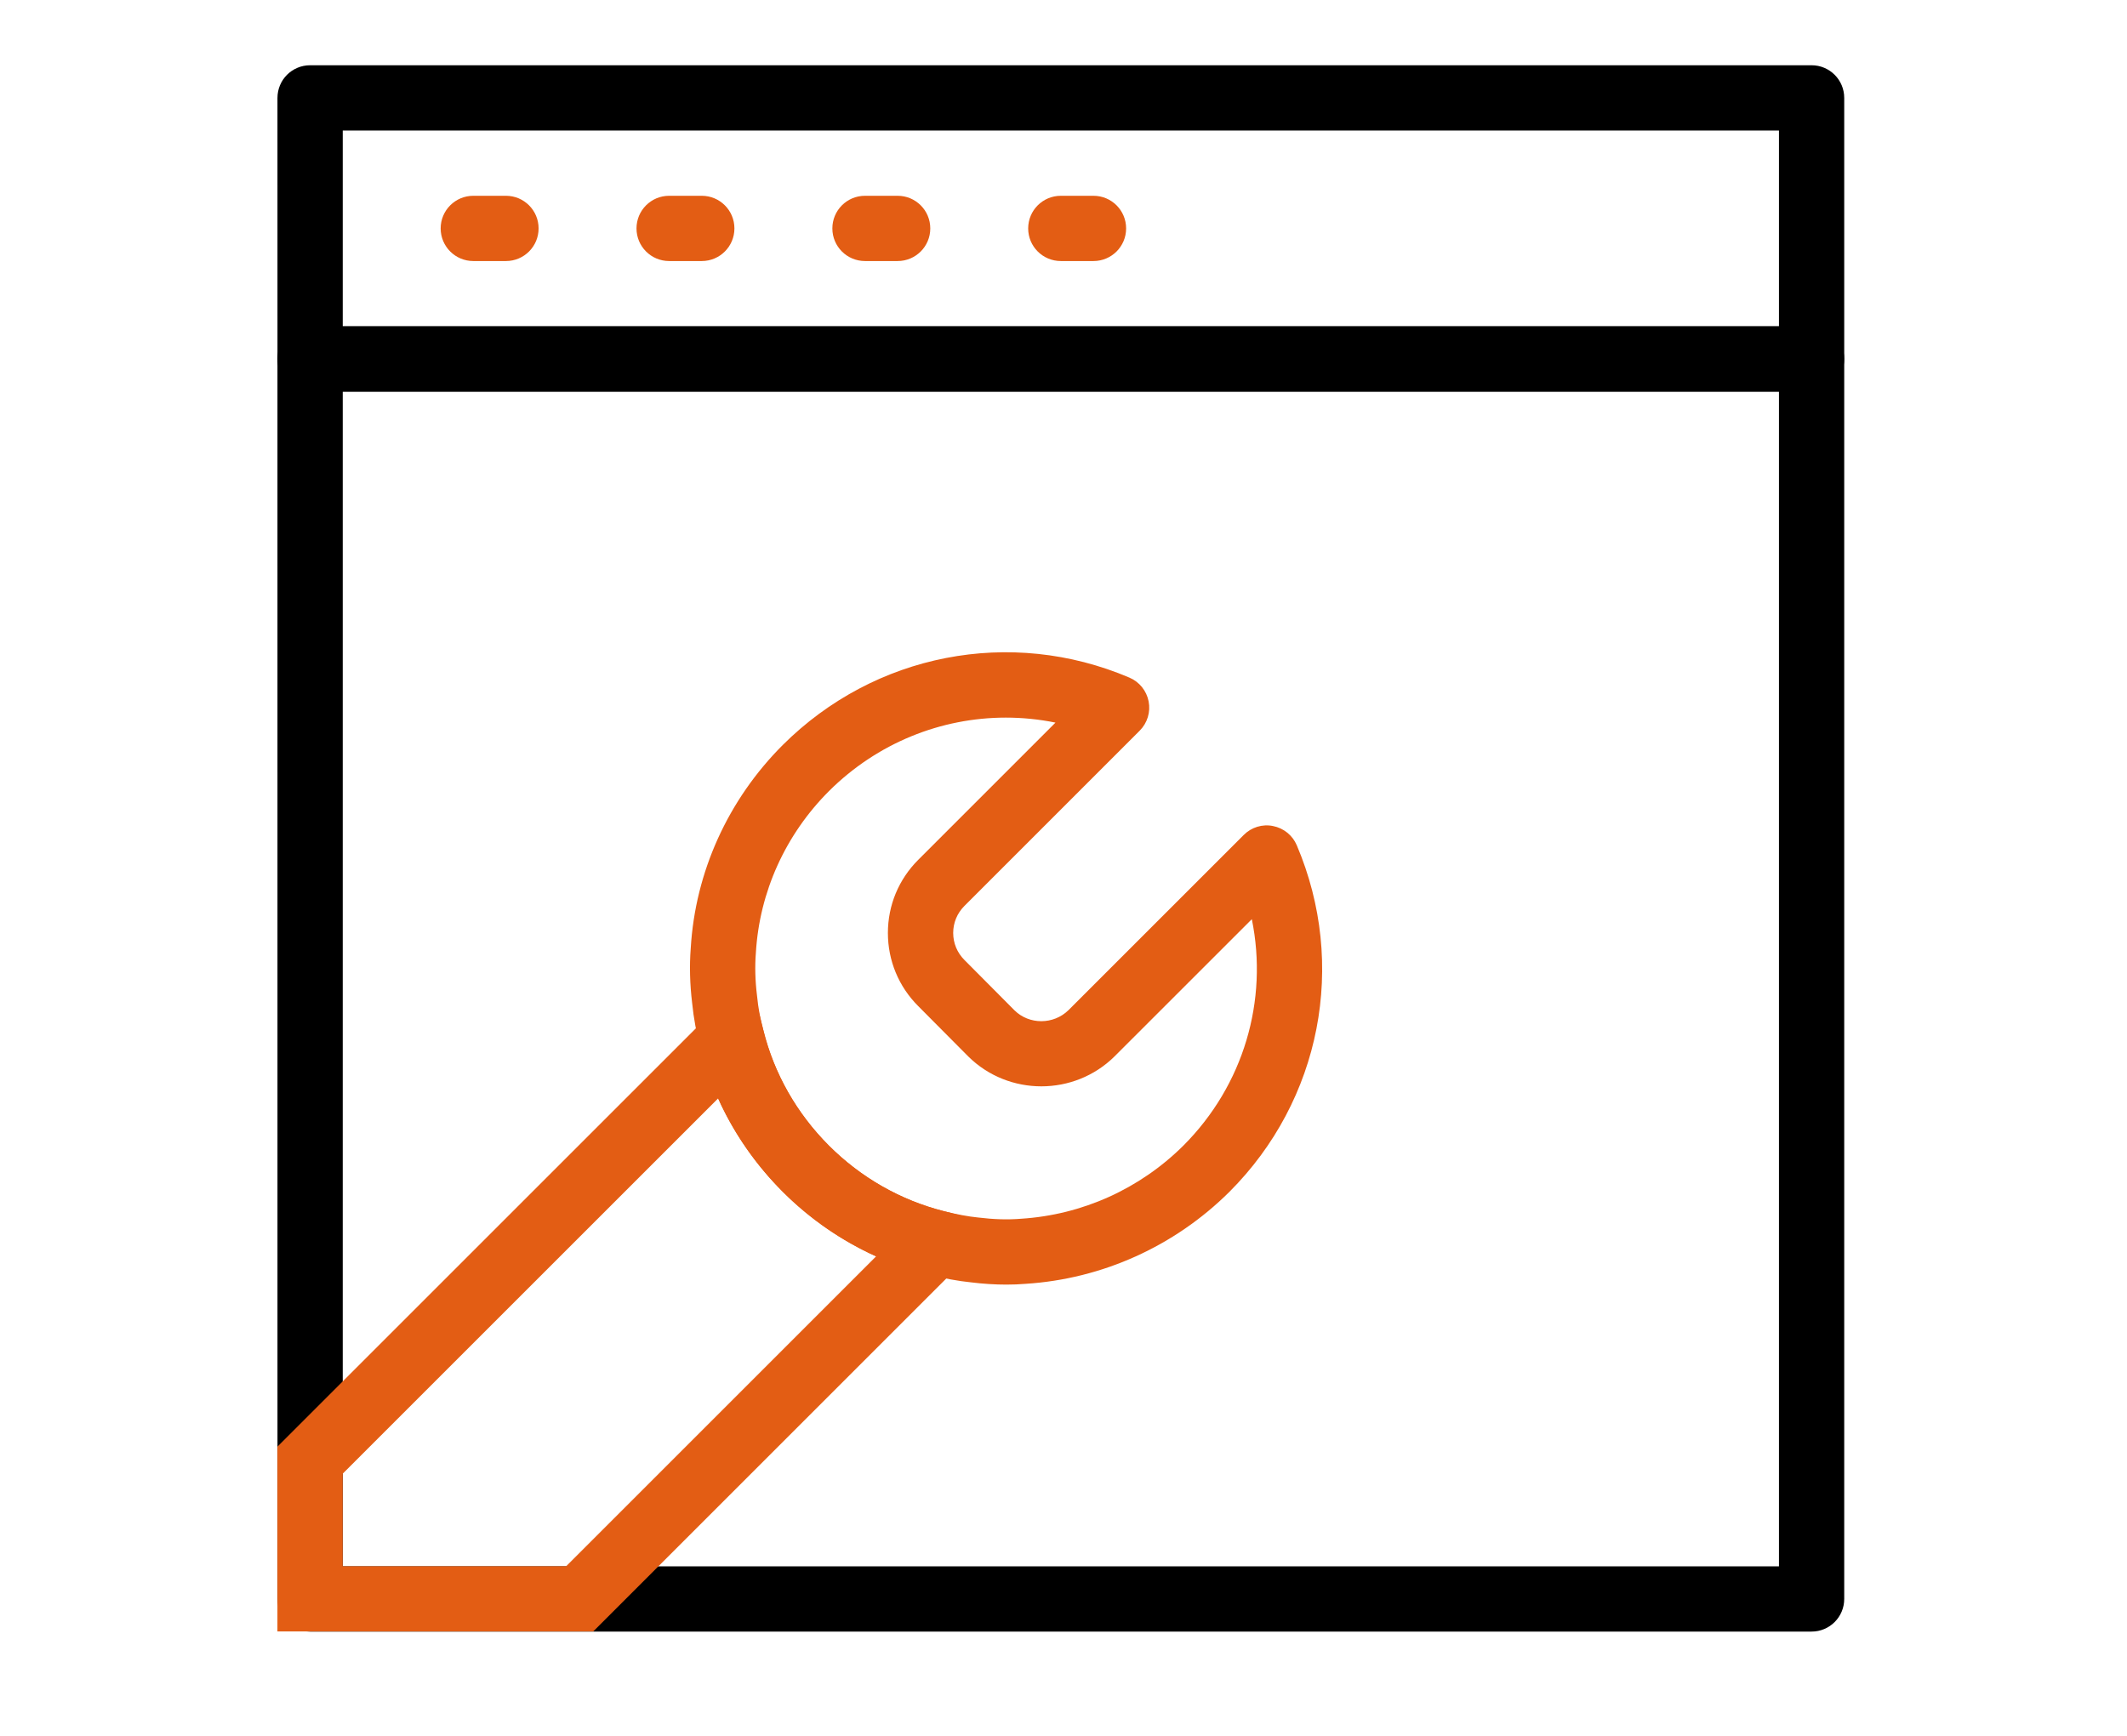 <svg width="109" height="89" viewBox="0 0 109 89" fill="none" xmlns="http://www.w3.org/2000/svg">
<path d="M92.837 83.635H15.893C14.968 83.635 14.22 82.887 14.22 81.962L14.219 18.399C14.219 17.475 14.967 16.727 15.892 16.727H92.836C93.76 16.727 94.509 17.475 94.509 18.399V81.962C94.509 82.887 93.761 83.635 92.837 83.635H92.837ZM17.564 80.29H91.164V20.072H17.564V80.29Z" fill="black"/>
<path d="M30.4 83.629H14.217V74.155L38.417 49.956L39.126 52.836C39.669 55.036 40.828 57.073 42.481 58.728C44.117 60.363 46.152 61.524 48.367 62.085L51.22 62.809L30.4 83.629ZM17.562 80.284H29.015L44.896 64.402C43.129 63.603 41.507 62.484 40.117 61.094C38.715 59.691 37.594 58.068 36.801 56.305L17.562 75.542L17.562 80.284Z" fill="#E35D14"/>
<path d="M92.836 20.072H15.893C14.968 20.072 14.22 19.324 14.22 18.399L14.219 5.018C14.219 4.093 14.967 3.345 15.892 3.345H92.836C93.76 3.345 94.509 4.093 94.509 5.018V18.399C94.509 19.324 93.76 20.072 92.836 20.072H92.836ZM17.564 16.727H91.164V6.691H17.564V16.727Z" fill="black"/>
<path d="M35.964 13.381H34.291C33.366 13.381 32.618 12.633 32.618 11.709C32.618 10.784 33.366 10.036 34.291 10.036H35.964C36.888 10.036 37.636 10.784 37.636 11.709C37.636 12.633 36.888 13.381 35.964 13.381Z" fill="#E35D14"/>
<path d="M46 13.381H44.328C43.403 13.381 42.655 12.633 42.655 11.709C42.655 10.784 43.403 10.036 44.328 10.036H46C46.925 10.036 47.673 10.784 47.673 11.709C47.673 12.633 46.925 13.381 46 13.381Z" fill="#E35D14"/>
<path d="M56.036 13.381H54.363C53.438 13.381 52.69 12.633 52.69 11.709C52.69 10.784 53.438 10.036 54.363 10.036H56.036C56.961 10.036 57.709 10.784 57.709 11.709C57.709 12.633 56.961 13.381 56.036 13.381Z" fill="#E35D14"/>
<path d="M25.928 13.381H24.255C23.331 13.381 22.582 12.633 22.582 11.709C22.582 10.784 23.331 10.036 24.255 10.036H25.928C26.853 10.036 27.601 10.784 27.601 11.709C27.601 12.633 26.853 13.381 25.928 13.381Z" fill="#E35D14"/>
<path d="M51.572 65.849C50.987 65.849 50.378 65.81 49.757 65.733C49.117 65.669 48.382 65.535 47.552 65.33C44.747 64.617 42.177 63.154 40.116 61.092C38.03 59.005 36.565 56.427 35.879 53.636C35.691 52.977 35.549 52.211 35.469 51.411C35.353 50.453 35.327 49.496 35.398 48.601C35.627 44.71 37.303 40.997 40.116 38.186C44.82 33.499 51.79 32.14 57.877 34.734C58.388 34.951 58.757 35.409 58.863 35.954C58.969 36.5 58.798 37.061 58.404 37.455L49.423 46.438C49.051 46.81 48.847 47.302 48.847 47.823C48.847 48.344 49.051 48.836 49.423 49.208L51.986 51.787C52.739 52.534 53.989 52.534 54.758 51.778L63.734 42.802C64.126 42.408 64.69 42.23 65.235 42.342C65.781 42.449 66.238 42.817 66.455 43.329C69.049 49.428 67.695 56.4 63.004 61.092C63.002 61.093 63.002 61.095 63.001 61.095C60.193 63.884 56.486 65.559 52.561 65.809C52.242 65.836 51.912 65.849 51.572 65.849L51.572 65.849ZM51.546 36.785C48.22 36.785 44.955 38.088 42.48 40.553C40.25 42.785 38.919 45.725 38.736 48.834C38.68 49.541 38.7 50.273 38.795 51.042C38.858 51.684 38.965 52.257 39.111 52.782C39.669 55.036 40.829 57.073 42.481 58.727C44.116 60.363 46.152 61.524 48.367 62.084C49.033 62.251 49.612 62.358 50.129 62.41C50.926 62.508 51.656 62.529 52.321 62.473C55.464 62.274 58.408 60.943 60.641 58.726C63.736 55.629 65.001 51.279 64.151 47.118L57.117 54.15C55.048 56.197 51.688 56.196 49.624 54.158L47.053 51.571C46.053 50.571 45.501 49.239 45.501 47.823C45.501 46.408 46.053 45.077 47.058 44.073L54.089 37.041C53.246 36.87 52.394 36.785 51.546 36.785L51.546 36.785ZM61.822 59.911H61.838H61.822Z" fill="#E35D14"/>
</svg>

